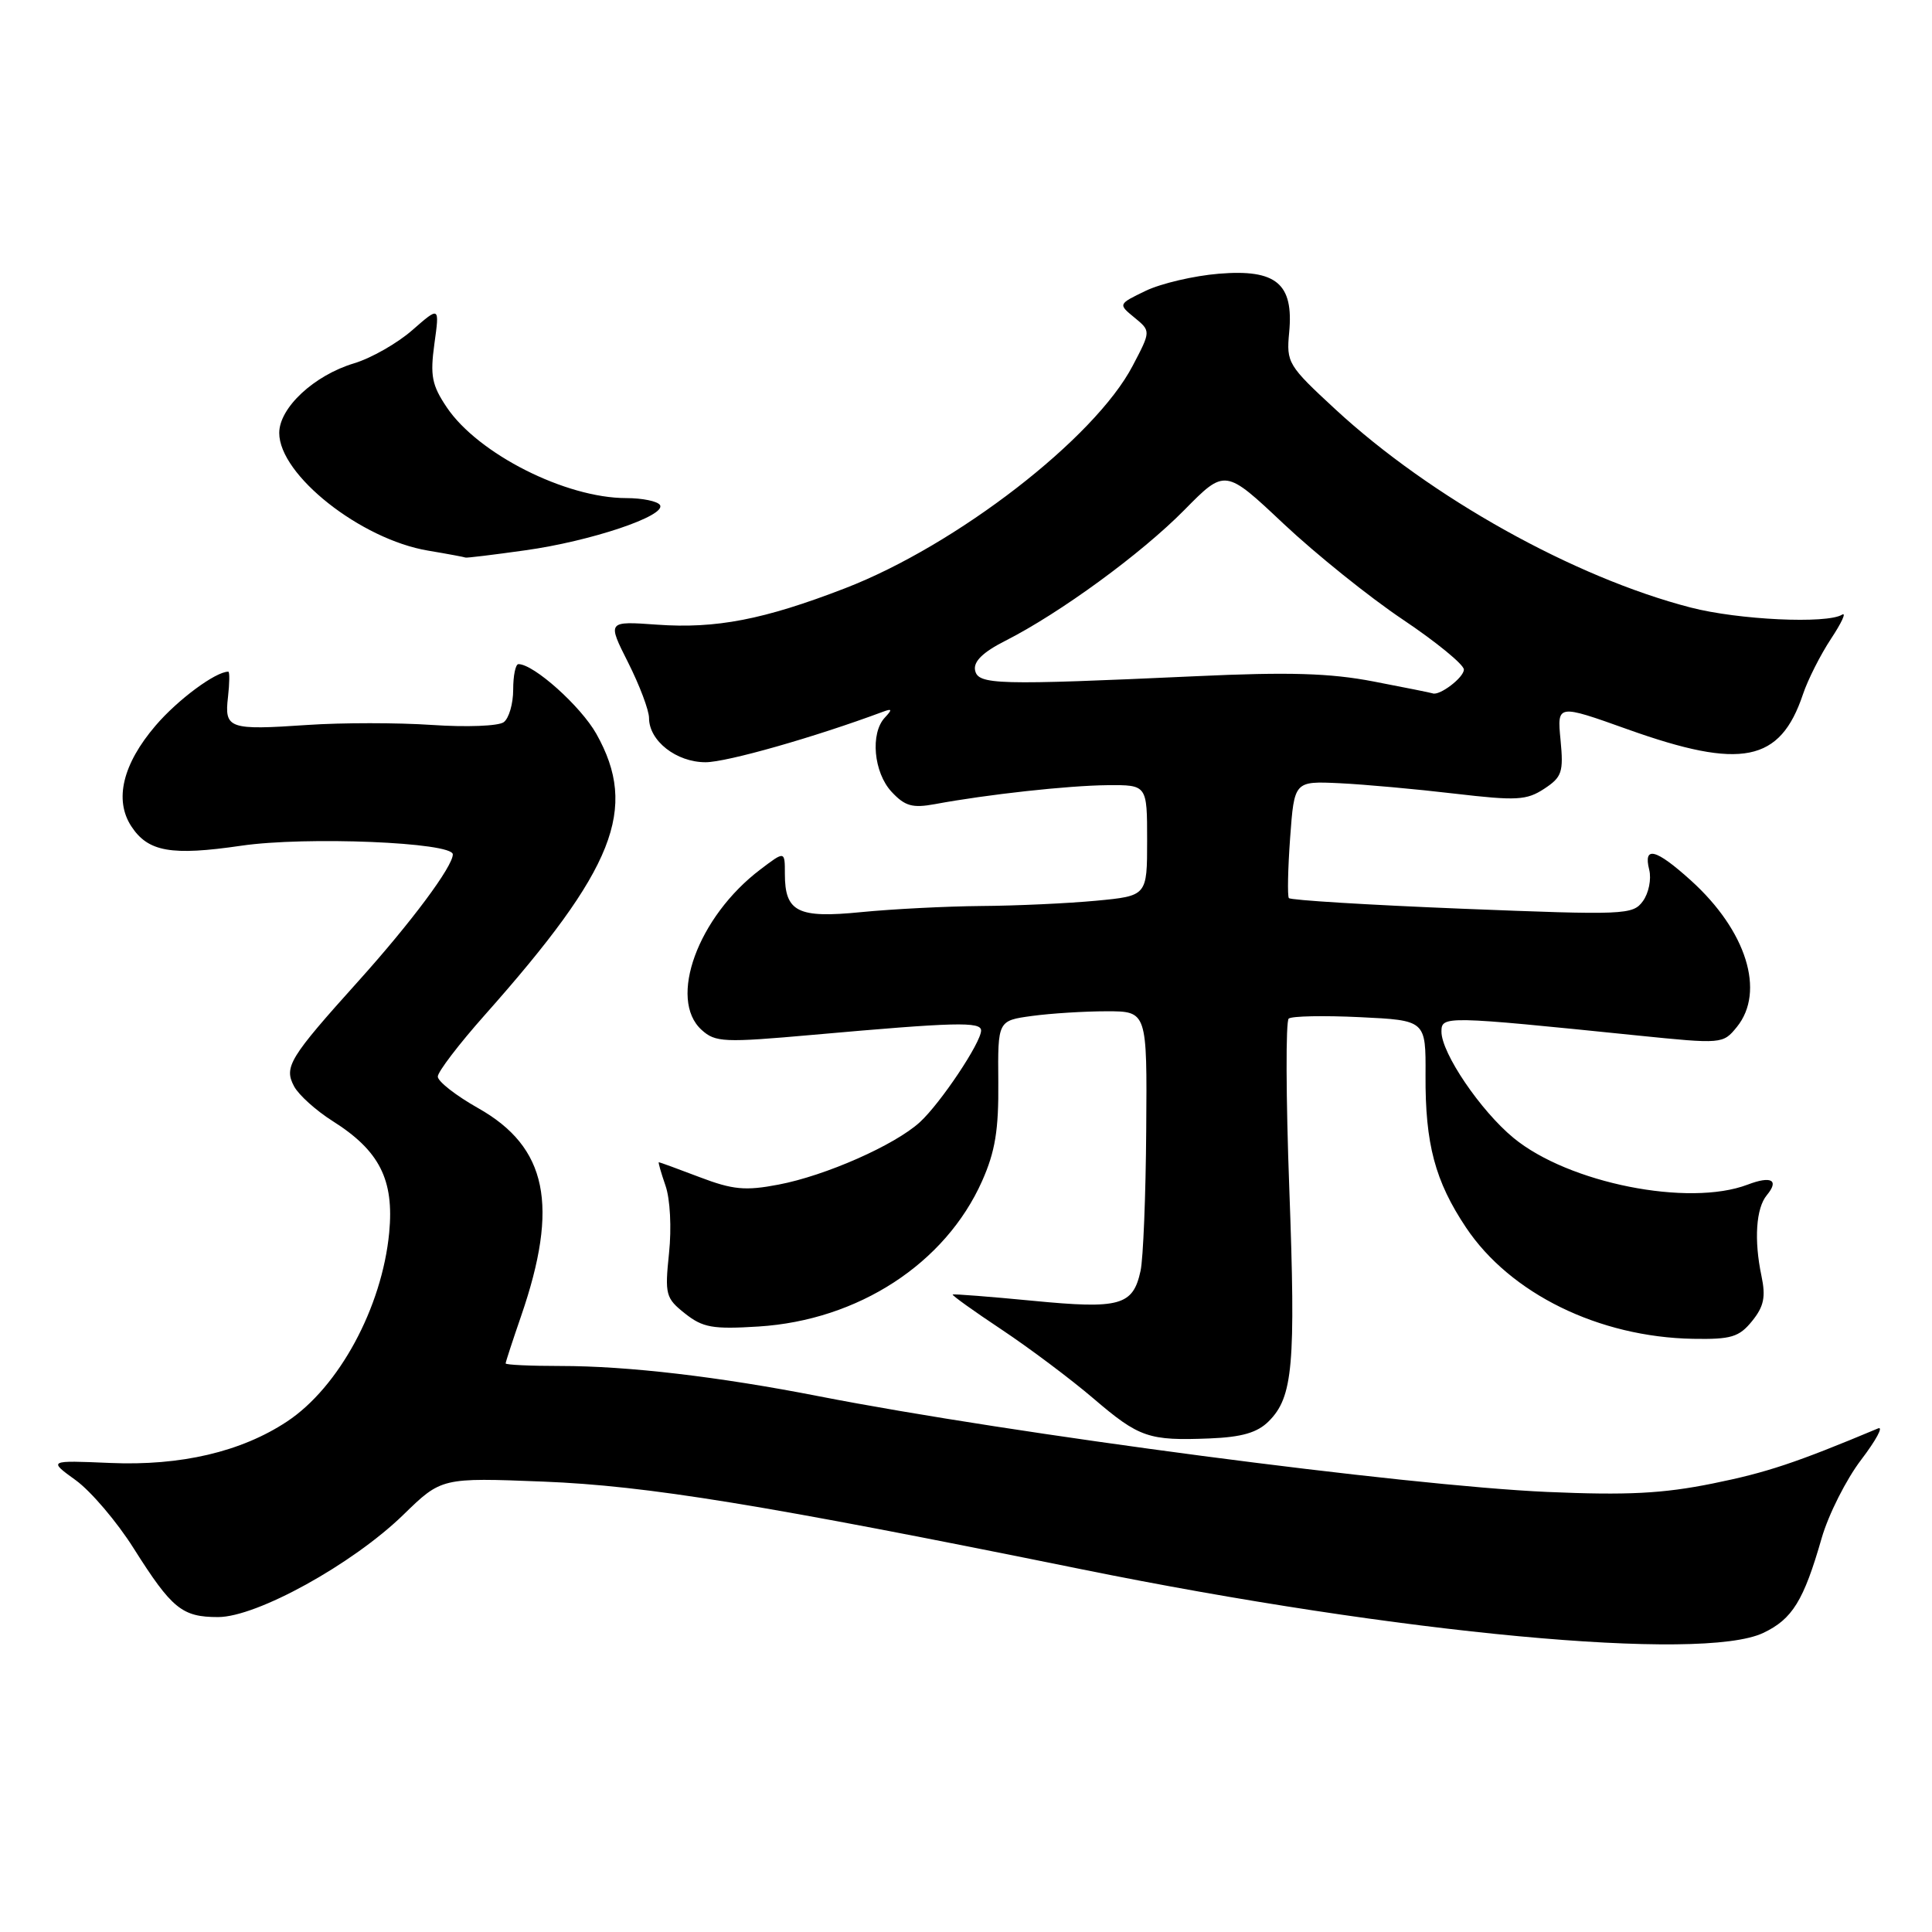 <?xml version="1.0" encoding="UTF-8" standalone="no"?>
<!DOCTYPE svg PUBLIC "-//W3C//DTD SVG 1.1//EN" "http://www.w3.org/Graphics/SVG/1.1/DTD/svg11.dtd" >
<svg xmlns="http://www.w3.org/2000/svg" xmlns:xlink="http://www.w3.org/1999/xlink" version="1.1" viewBox="0 0 256 256">
 <g >
 <path fill="currentColor"
d=" M 233.64 216.37 C 237.50 214.54 239.00 212.10 241.38 203.81 C 242.28 200.69 244.64 196.01 246.62 193.42 C 248.59 190.83 249.60 188.96 248.86 189.27 C 237.95 193.84 234.11 195.12 226.95 196.57 C 220.33 197.91 215.63 198.15 205.01 197.69 C 186.19 196.86 134.16 190.02 108.50 185.01 C 95.23 182.41 83.17 181.00 74.28 181.00 C 70.27 181.00 67.00 180.85 67.00 180.66 C 67.00 180.47 67.92 177.66 69.04 174.41 C 74.11 159.71 72.52 152.00 63.35 146.83 C 60.41 145.17 58.00 143.29 58.01 142.65 C 58.01 142.02 60.82 138.34 64.26 134.47 C 81.46 115.10 84.60 107.18 79.02 97.24 C 76.95 93.57 70.73 88.00 68.70 88.00 C 68.31 88.00 68.00 89.52 68.00 91.38 C 68.00 93.24 67.44 95.18 66.75 95.69 C 66.06 96.21 61.81 96.37 57.25 96.06 C 52.71 95.75 45.29 95.75 40.75 96.06 C 30.31 96.77 29.72 96.56 30.21 92.36 C 30.42 90.51 30.44 89.00 30.25 89.00 C 28.56 89.00 23.54 92.72 20.62 96.14 C 16.26 101.23 15.11 105.99 17.40 109.49 C 19.62 112.88 22.68 113.42 31.98 112.06 C 40.55 110.81 60.00 111.61 60.00 113.21 C 60.00 114.82 54.48 122.23 47.49 130.00 C 38.31 140.20 37.60 141.38 38.97 143.95 C 39.58 145.09 41.88 147.16 44.08 148.55 C 50.29 152.47 52.24 156.32 51.57 163.34 C 50.62 173.25 44.91 183.81 38.03 188.36 C 31.97 192.37 23.97 194.25 14.60 193.85 C 6.39 193.50 6.39 193.50 10.04 196.14 C 12.04 197.59 15.50 201.65 17.71 205.16 C 22.78 213.18 24.12 214.27 28.90 214.27 C 34.02 214.27 46.70 207.27 53.43 200.73 C 58.50 195.79 58.50 195.79 72.00 196.32 C 85.79 196.87 101.00 199.35 143.34 207.94 C 185.50 216.49 225.51 220.23 233.64 216.37 Z  M 168.11 188.33 C 171.33 185.12 171.70 180.92 170.84 157.54 C 170.39 145.46 170.36 135.30 170.76 134.97 C 171.17 134.63 175.42 134.55 180.21 134.78 C 188.93 135.20 188.93 135.20 188.89 142.47 C 188.84 151.58 190.15 156.51 194.26 162.66 C 200.12 171.42 211.85 177.17 224.33 177.40 C 229.39 177.49 230.44 177.17 232.16 175.05 C 233.73 173.11 233.99 171.85 233.40 169.05 C 232.40 164.30 232.68 160.09 234.11 158.37 C 235.78 156.36 234.72 155.77 231.57 156.97 C 223.74 159.95 207.82 156.77 200.55 150.78 C 196.18 147.18 191.00 139.54 191.00 136.70 C 191.00 134.59 191.43 134.60 216.90 137.20 C 228.22 138.35 228.30 138.34 230.15 136.07 C 233.94 131.38 231.41 123.32 224.07 116.68 C 219.40 112.46 217.72 112.03 218.53 115.25 C 218.84 116.49 218.46 118.36 217.69 119.41 C 216.36 121.23 215.34 121.27 193.73 120.41 C 181.32 119.91 170.99 119.28 170.78 119.00 C 170.58 118.72 170.65 115.12 170.95 111.00 C 171.50 103.50 171.50 103.50 177.50 103.78 C 180.80 103.94 187.66 104.56 192.74 105.16 C 200.96 106.12 202.27 106.05 204.61 104.52 C 206.97 102.97 207.19 102.32 206.78 98.05 C 206.32 93.30 206.32 93.30 215.70 96.65 C 230.75 102.02 235.88 101.00 238.90 92.00 C 239.54 90.08 241.22 86.76 242.62 84.64 C 244.03 82.51 244.69 81.08 244.08 81.45 C 242.07 82.69 230.34 82.14 224.02 80.50 C 208.55 76.50 189.58 65.91 176.96 54.25 C 170.66 48.43 170.44 48.07 170.82 44.06 C 171.44 37.58 169.11 35.64 161.50 36.27 C 158.20 36.54 153.85 37.56 151.82 38.53 C 148.15 40.30 148.15 40.30 150.32 42.08 C 152.50 43.87 152.50 43.87 150.09 48.46 C 145.07 58.08 126.72 72.26 111.97 77.95 C 101.20 82.11 94.87 83.33 87.05 82.77 C 80.46 82.30 80.46 82.30 83.23 87.79 C 84.75 90.81 86.00 94.12 86.00 95.14 C 86.00 98.17 89.62 101.00 93.49 101.00 C 96.29 101.00 107.93 97.69 117.00 94.31 C 118.21 93.86 118.26 94.00 117.25 95.08 C 115.29 97.16 115.76 102.36 118.14 104.92 C 119.91 106.82 120.90 107.10 123.89 106.55 C 130.83 105.26 141.54 104.09 146.75 104.04 C 152.00 104.00 152.00 104.00 152.00 111.36 C 152.00 118.71 152.00 118.71 145.25 119.35 C 141.54 119.70 134.68 120.02 130.00 120.05 C 125.33 120.09 118.18 120.46 114.12 120.86 C 105.71 121.70 104.00 120.85 104.00 115.80 C 104.00 112.74 104.00 112.74 100.75 115.21 C 92.48 121.47 88.48 132.41 92.97 136.47 C 94.79 138.12 95.92 138.17 107.72 137.12 C 126.61 135.44 130.00 135.35 130.00 136.55 C 130.00 138.14 124.62 146.19 121.89 148.69 C 118.57 151.73 109.38 155.79 103.14 156.97 C 98.75 157.81 97.10 157.65 92.71 155.98 C 89.85 154.89 87.41 154.00 87.30 154.00 C 87.19 154.00 87.59 155.39 88.18 157.10 C 88.80 158.86 89.00 162.72 88.65 166.04 C 88.08 171.55 88.20 172.01 90.77 174.05 C 93.13 175.92 94.44 176.15 100.51 175.77 C 113.72 174.94 125.26 167.43 130.13 156.50 C 131.87 152.59 132.34 149.72 132.28 143.37 C 132.21 135.24 132.21 135.24 136.74 134.62 C 139.24 134.28 143.69 134.00 146.64 134.00 C 152.00 134.00 152.00 134.00 151.88 149.75 C 151.82 158.41 151.48 166.80 151.13 168.39 C 150.13 173.00 148.41 173.48 136.85 172.36 C 131.16 171.81 126.38 171.44 126.24 171.53 C 126.09 171.62 129.02 173.72 132.74 176.19 C 136.46 178.67 141.92 182.77 144.88 185.30 C 150.96 190.50 152.20 190.92 160.29 190.60 C 164.56 190.43 166.61 189.83 168.11 188.33 Z  M 69.59 72.92 C 78.26 71.72 88.33 68.34 87.45 66.92 C 87.14 66.42 85.13 66.00 82.98 66.00 C 74.95 66.00 63.36 60.14 59.21 53.99 C 57.22 51.03 56.98 49.79 57.56 45.55 C 58.25 40.58 58.25 40.58 54.64 43.74 C 52.66 45.48 49.18 47.46 46.92 48.14 C 41.62 49.73 37.00 54.03 37.00 57.37 C 37.00 62.93 47.79 71.46 56.72 72.96 C 59.35 73.40 61.58 73.82 61.68 73.88 C 61.78 73.95 65.34 73.52 69.59 72.92 Z  M 182.00 90.30 C 176.24 89.19 170.78 89.03 158.50 89.60 C 131.99 90.81 129.58 90.75 129.20 88.80 C 128.98 87.65 130.25 86.41 133.19 84.92 C 140.42 81.26 151.21 73.38 156.92 67.59 C 162.33 62.10 162.33 62.10 170.09 69.41 C 174.36 73.42 181.47 79.14 185.89 82.10 C 190.32 85.07 193.95 88.05 193.97 88.71 C 194.00 89.76 190.72 92.25 189.82 91.87 C 189.64 91.80 186.12 91.09 182.00 90.30 Z "/>
</g>
</svg>
